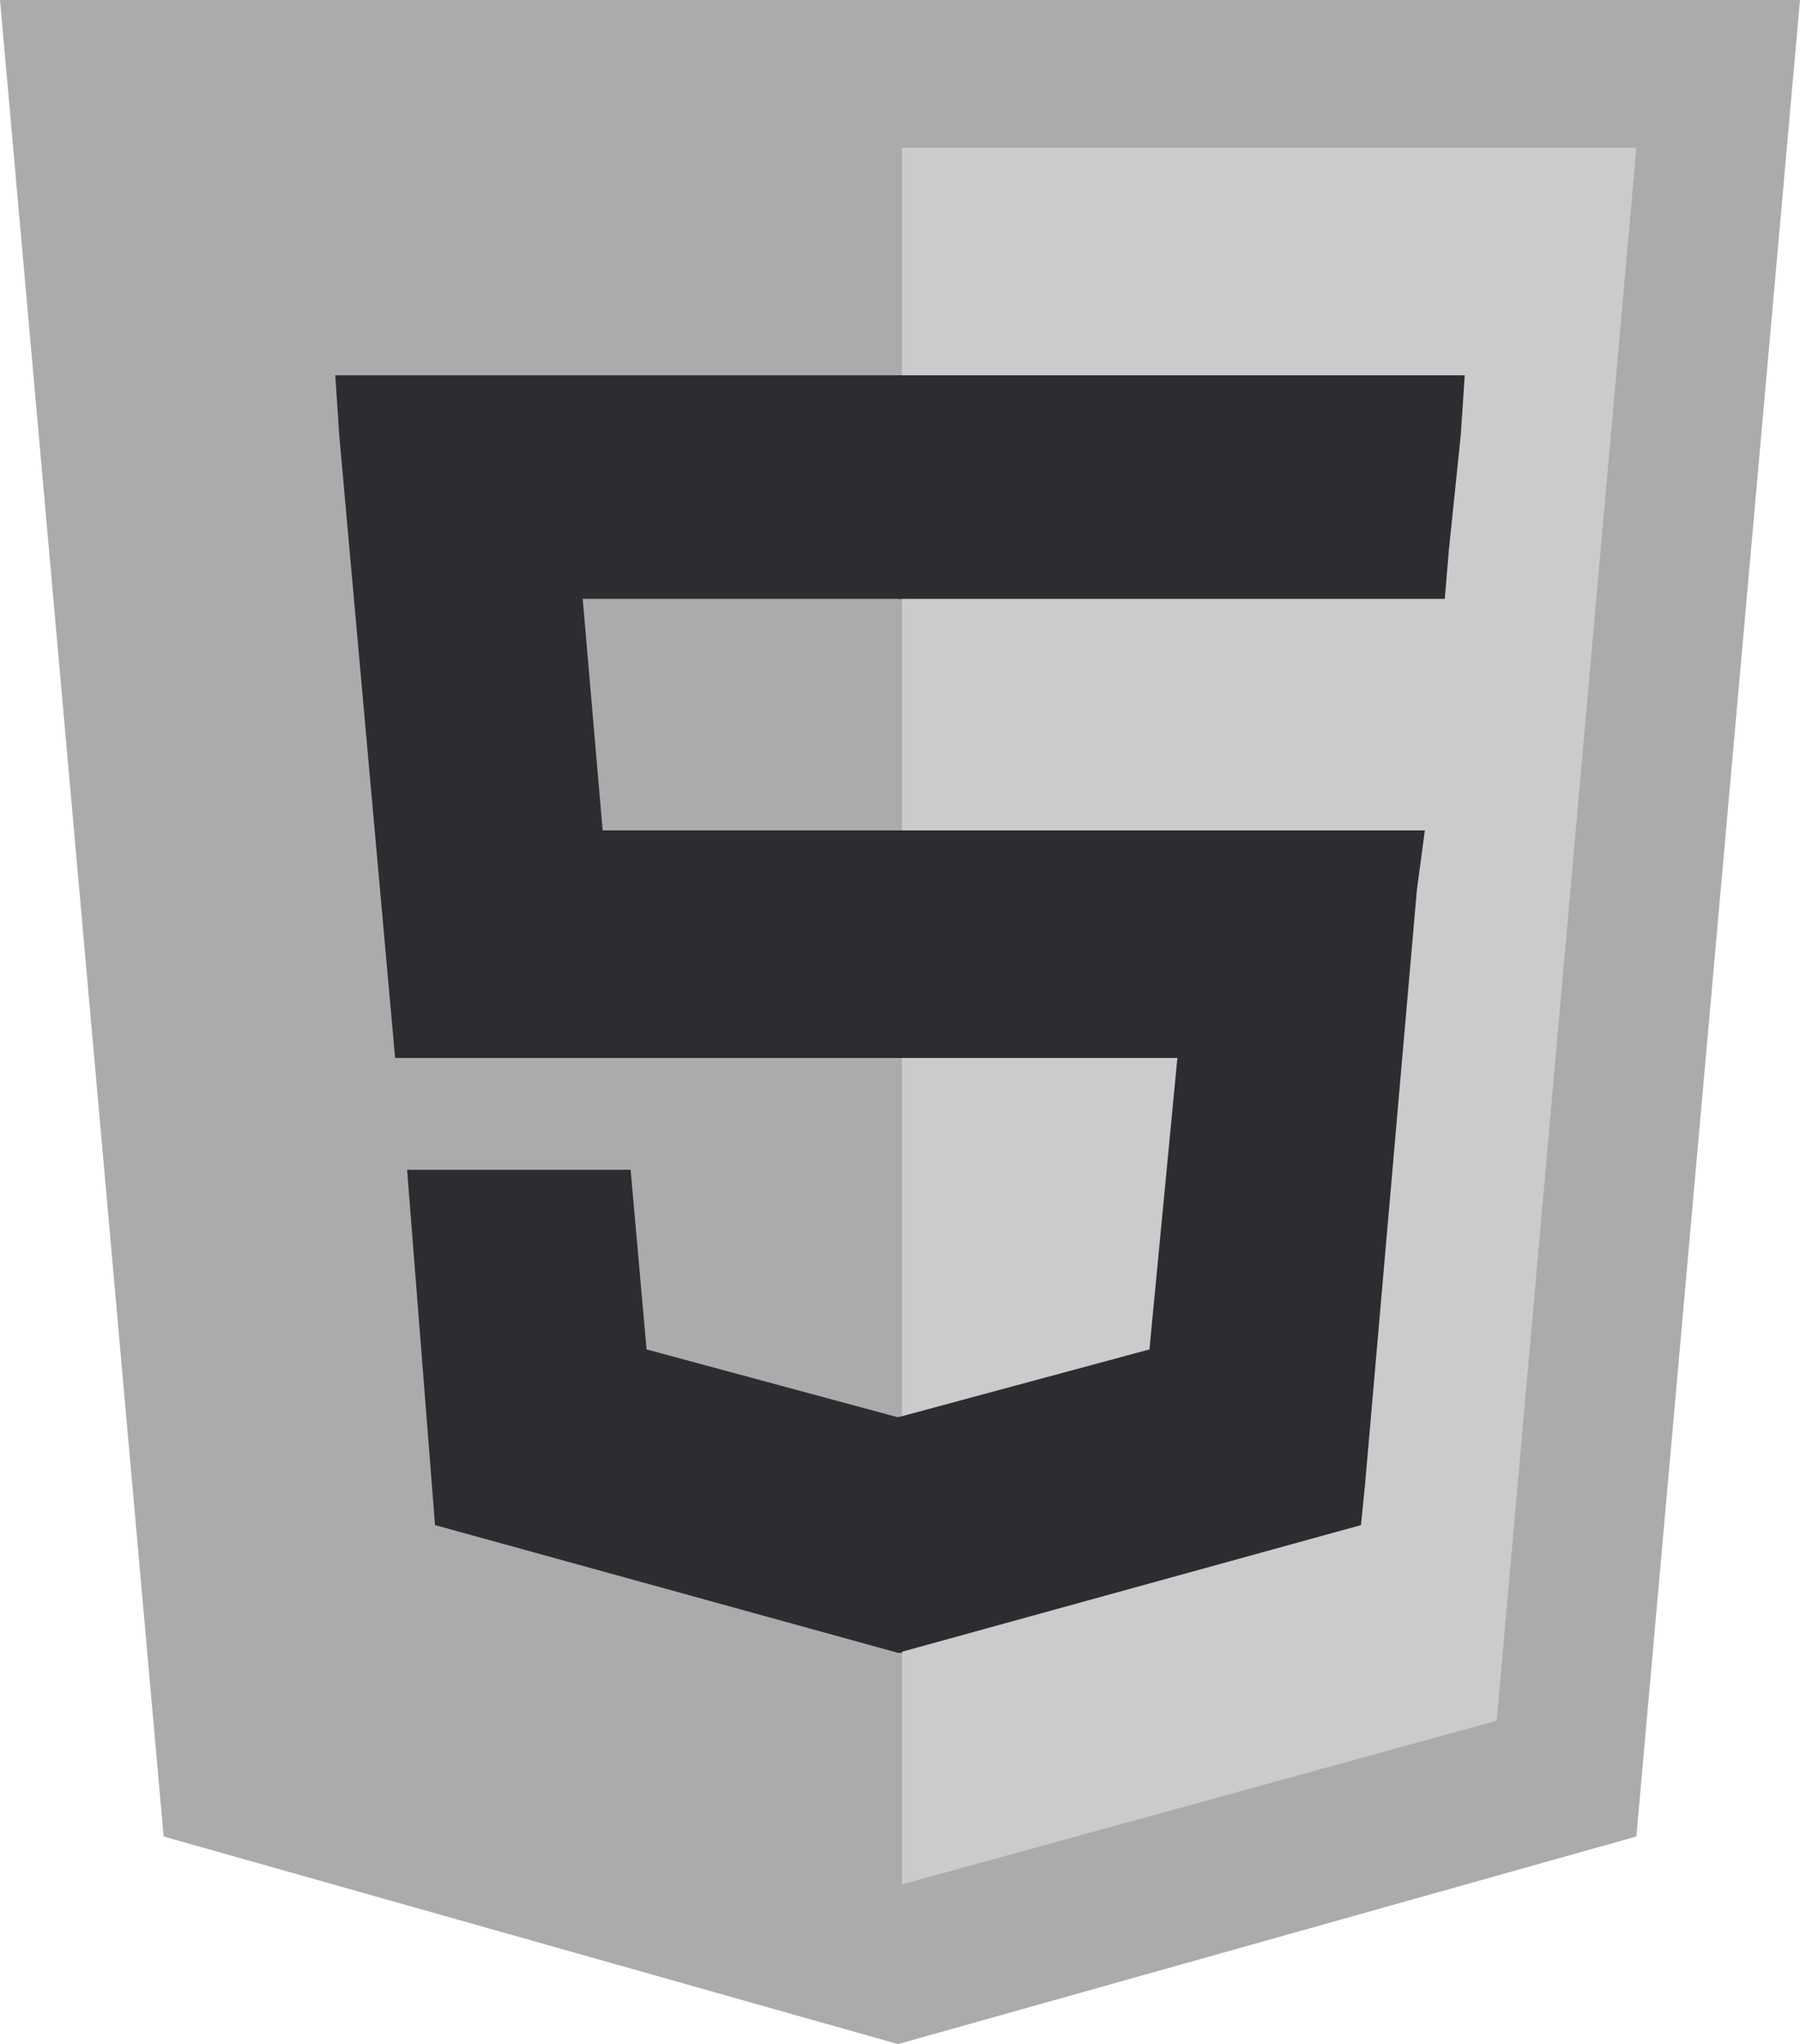 <svg xmlns="http://www.w3.org/2000/svg" viewBox="0 0 451 512">
  <path fill="#ababab" d="M 41 460 L 0 0 L 451 0 L 410 460 L 225 512"/>
  <path fill="#cbcbcb" d="M 226 472 L 375 431 L 410 37 L 226 37"/>
  <path fill="#2b2d30" d="M 226 208 L 151 208 L 146 150 L 226 150 L 226 94 L 225 94 L 84 94 L 85 109 L 99 265 L 226 265 L 226 208 Z M 226 355 L 225 355 L 162 338 L 158 293 L 128 293 L 102 293 L 109 382 L 225 414 L 226 414 L 226 355 Z"/>
  <path fill="#2b2d30" d="M 225 208 L 225 265 L 295 265 L 288 338 L 225 355 L 225 414 L 341 382 L 342 372 L 355 223 L 357 208 L 341 208 L 225 208 Z M 225 94 L 225 129 L 225 150 L 362 150 L 363 138 L 366 109 L 367 94 L 225 94 Z"/>
</svg>